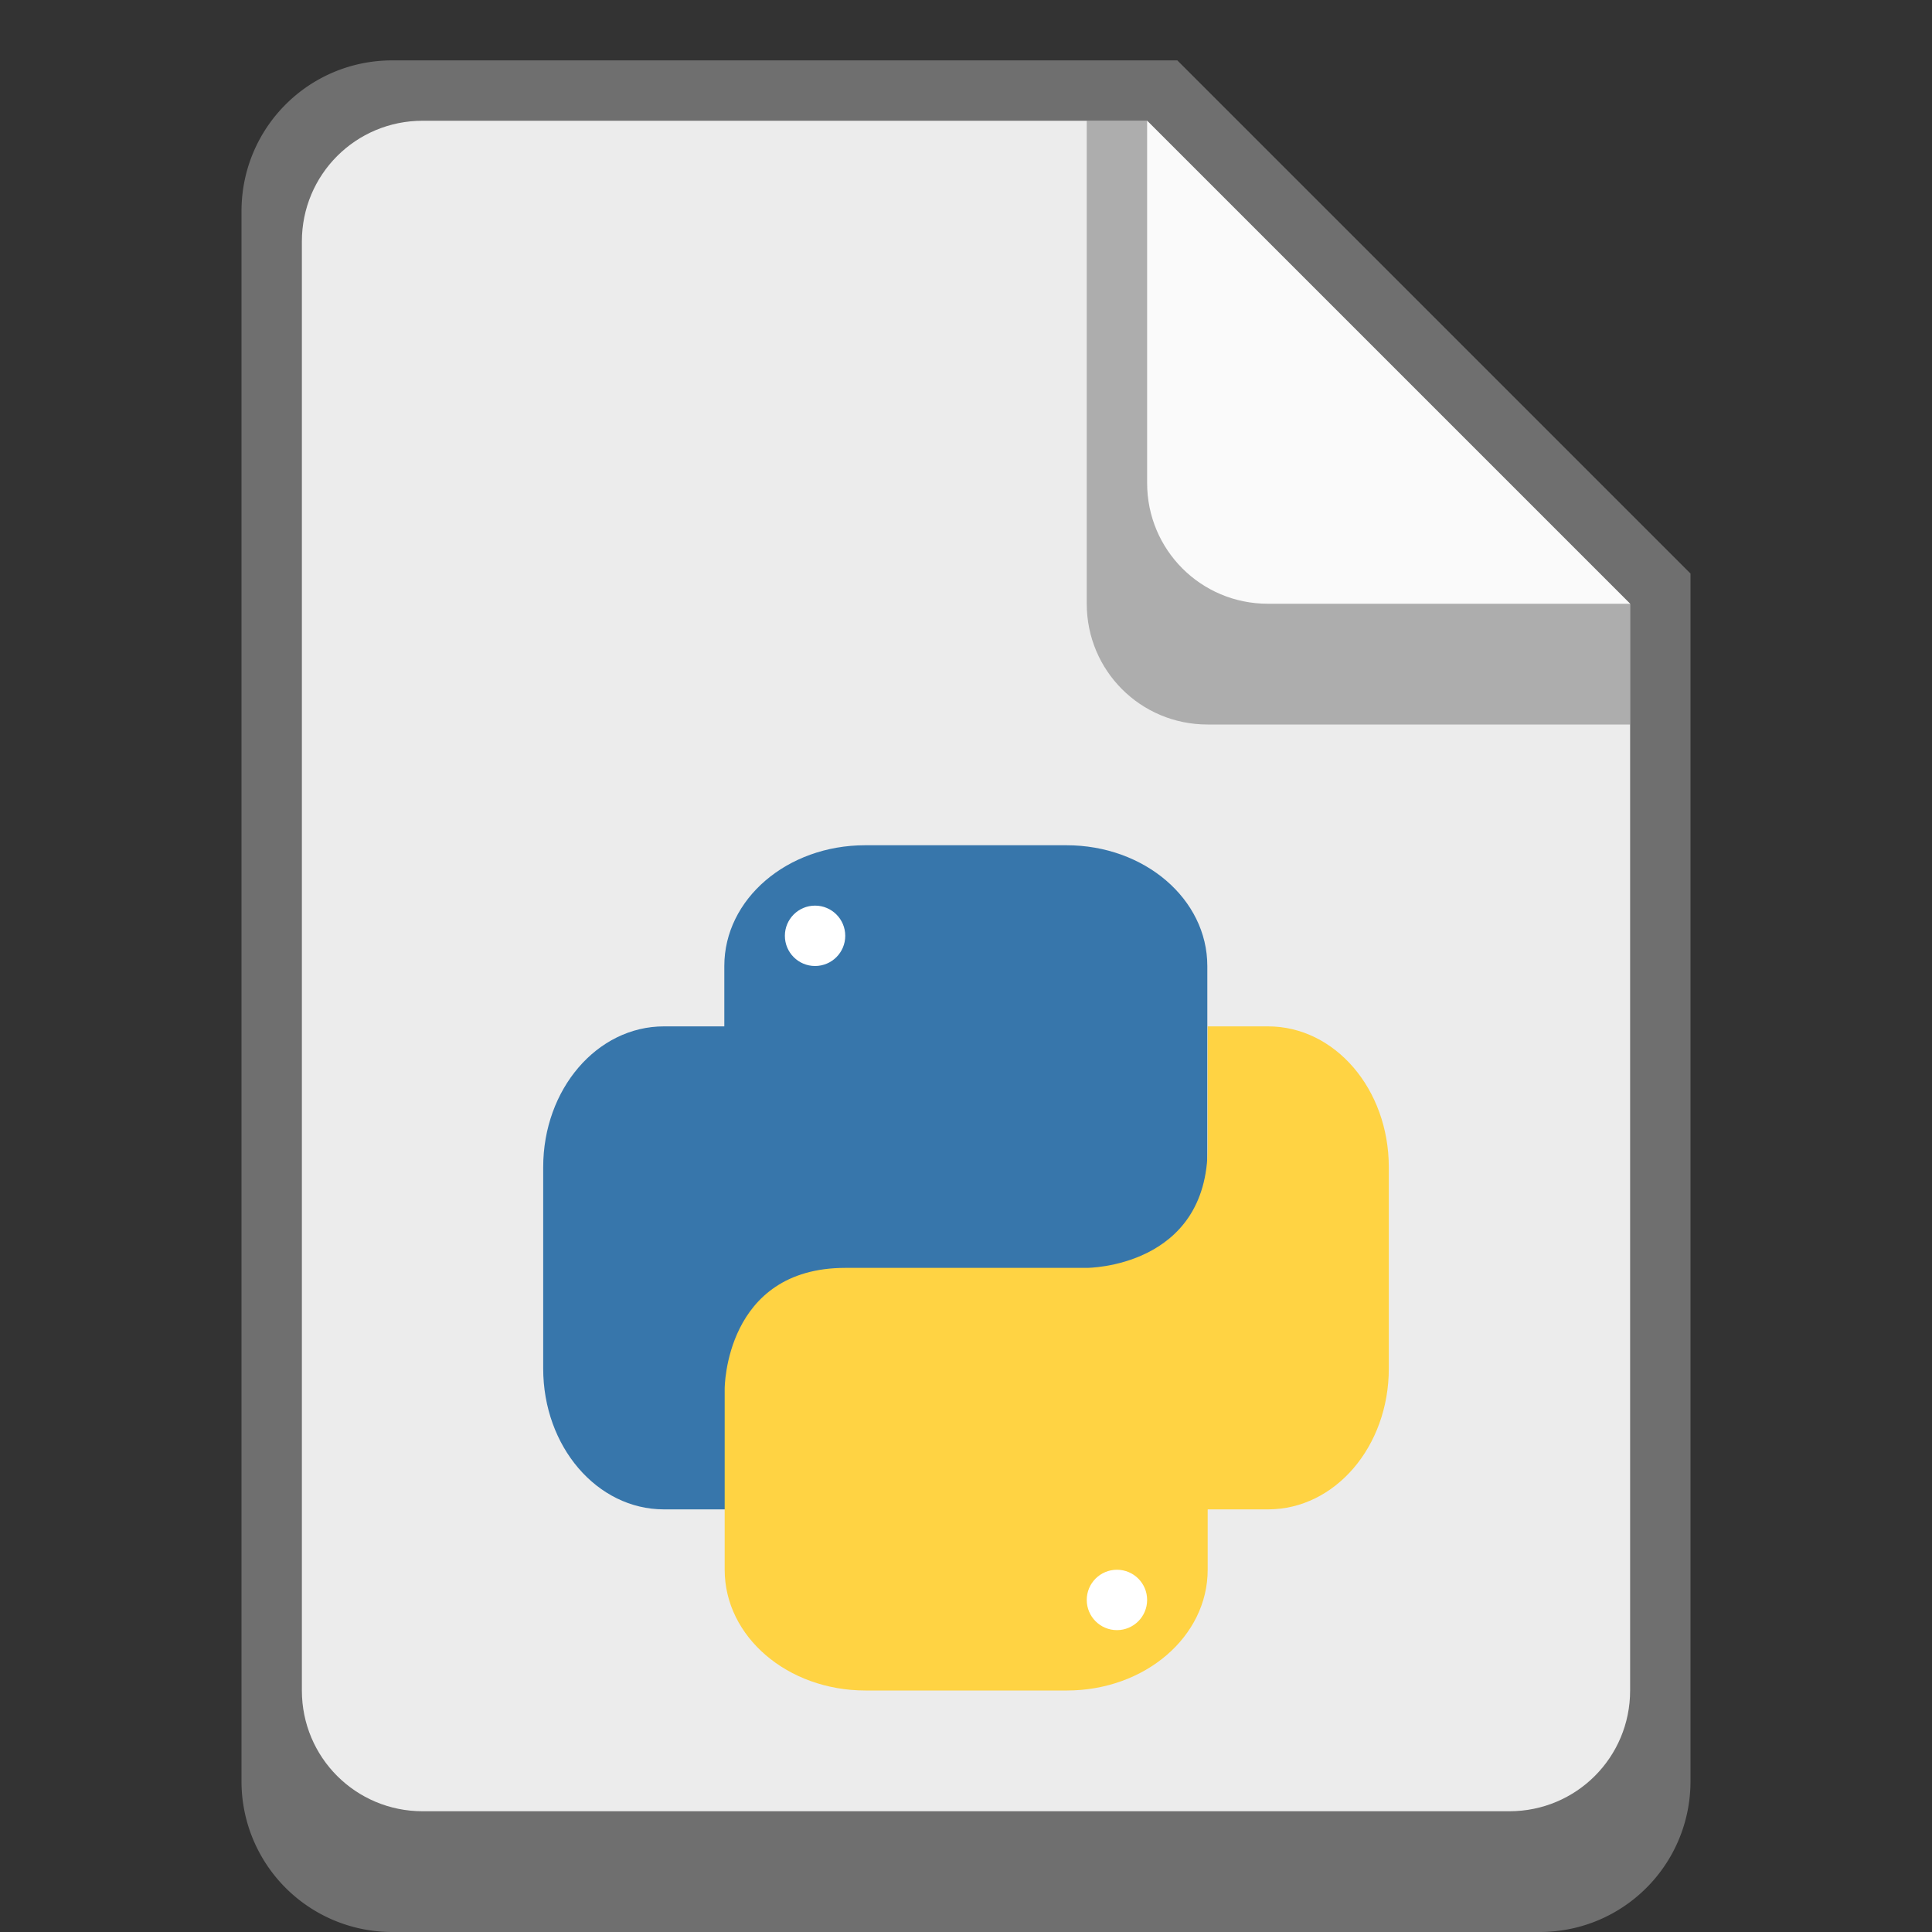 <svg version="1.0" viewBox="0 0 32 32" xmlns="http://www.w3.org/2000/svg"><rect x="0" y="0" width="32" height="32" fill="#333333" stroke="none"/><g transform="translate(-100 648)"><path d="M128-638.5v20c0 1.385-1.115 2.5-2.5 2.5h-19a2.495 2.495 0 0 1-2.5-2.5v-26c0-1.385 1.115-2.5 2.5-2.5h13" fill="#6f6f6f"/><path d="M127-638v18c0 1.108-.892 2-2 2h-18c-1.108 0-2-.892-2-2v-24c0-1.108.892-2 2-2h12" fill="#ececec"/><path d="M127-636h-7c-1.108 0-2-.892-2-2v-8h1l8 8z" fill="#6f6f6f" fill-opacity=".502"/><path d="M127-638h-6c-1.108 0-2-.892-2-2v-6" fill="#fafafa"/><path d="M114.33-634c-1.293 0-2.333.892-2.333 2v1h-1c-1.108 0-2 1.04-2 2.333v3.334c0 1.293.892 2.333 2 2.333h9v-9c0-1.108-1.04-2-2.333-2z" fill="#3776ab"/><path d="M117.67-620c1.293 0 2.333-.892 2.333-2v-1h1c1.108 0 2-1.04 2-2.333v-3.334c0-1.293-.892-2.333-2-2.333h-1v2c0 2-2 2-2 2h-4c-2 0-2 2-2 2v3c0 1.108 1.04 2 2.333 2z" fill="#ffd343"/><circle cx="113.5" cy="-632.5" r=".5" fill="#fff"/><circle cx="118.5" cy="-621.5" r=".5" fill="#fff"/></g></svg>